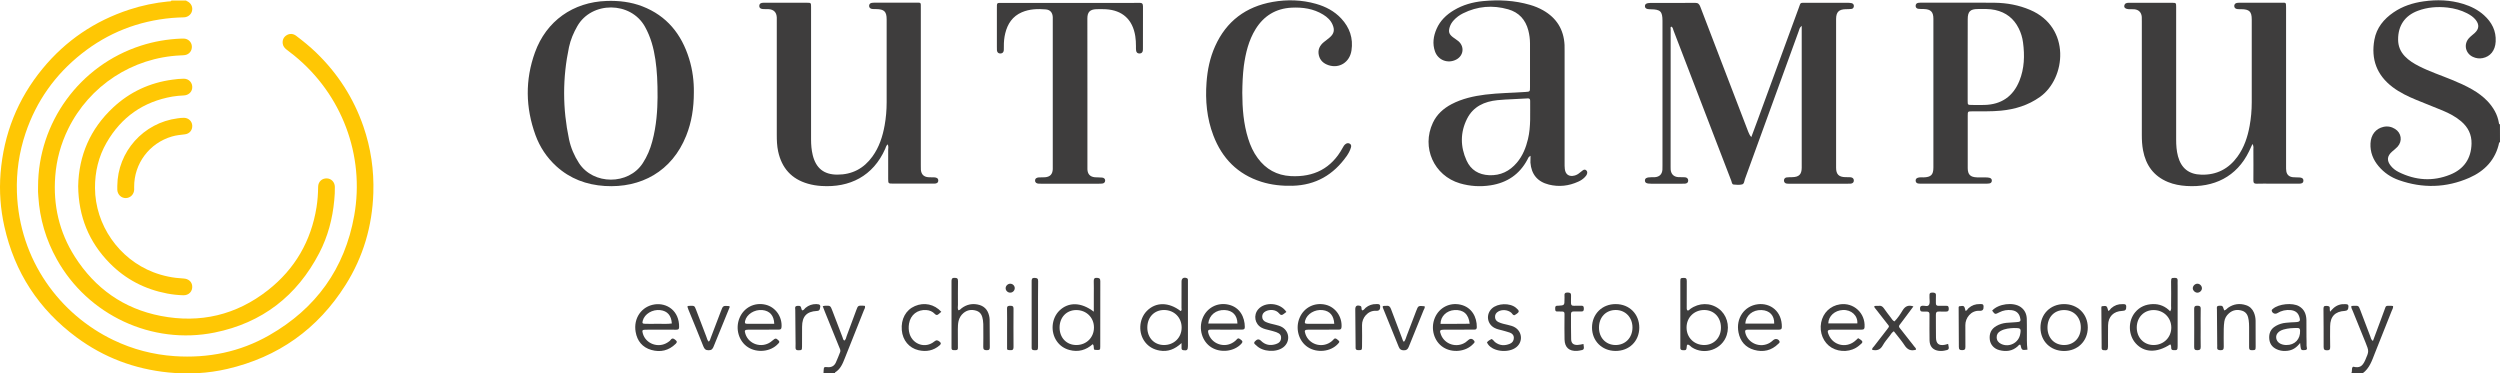 <svg width="4733" height="707" viewBox="0 0 4733 707" fill="none" xmlns="http://www.w3.org/2000/svg">
<path d="M352.519 1C353.188 2.334 354.635 2.39 355.749 3.002C362.319 6.951 365.326 13.848 363.433 21.078C361.762 27.642 355.526 32.592 348.232 32.814C340.604 33.037 333.032 33.315 325.459 33.982C261.818 39.656 204.691 62.015 154.635 101.561C104.468 141.219 68.833 191.333 48.399 252.014C36.15 288.39 30.749 325.823 32.029 364.145C36.372 492.906 113.655 595.415 214.824 643.86C251.35 661.381 289.88 671.448 330.359 674.229C394.056 678.567 454.357 666.386 509.758 634.683C598.177 584.124 652.742 508.536 670.615 408.141C690.938 293.897 647.119 178.54 557.197 105.288C552.464 101.45 547.508 97.779 542.72 94.052C538.822 90.993 535.704 87.378 535.203 82.205C534.535 75.475 536.985 70.191 542.72 66.632C548.232 63.183 555.025 63.517 560.482 67.633C573.622 77.589 586.484 87.934 598.399 99.448C639.435 139.049 669.446 185.659 688.043 239.555C702.074 280.27 708.199 322.207 706.807 365.258C704.802 427.942 687.709 486.232 654.301 539.294C601.573 623.003 526.573 676.176 430.025 698.535C393.444 706.989 356.306 708.936 318.833 705.154C254.747 698.702 196.506 676.843 144.836 638.576C73.399 585.737 27.742 515.766 8.31 428.999C0.849 395.682 -1.657 361.976 1.072 327.936C7.029 253.739 33.254 187.55 80.637 129.983C124.401 76.81 179.357 39.656 244.836 18.186C268.889 10.288 293.555 5.227 318.778 2.724C320.782 2.557 323.288 3.391 324.68 1.055C333.978 1 343.221 1 352.519 1Z" fill="#FFC704"/>
<path d="M4733 269.2C4732.5 269.5 4731.5 269.6 4731.4 270C4724.6 302.5 4704 323.8 4674.9 336.6C4631.3 355.7 4586.4 356.9 4541.5 341C4526.5 335.7 4513.5 327 4503.2 314.7C4492.7 302.3 4487 287.9 4487.8 271.5C4488.6 255 4497.8 243.5 4512.3 240.2C4520.2 238.4 4527.6 239.9 4534.3 244.1C4546.4 251.6 4548.7 267.1 4539.1 277.7C4536 281.1 4532.2 283.9 4528.7 287C4519.1 295.4 4518.3 304.1 4526.3 314C4530.3 319 4535.4 322.8 4541.1 325.7C4572.9 341.5 4605.7 344 4638.7 330.6C4664.6 320.2 4678.5 300.3 4679.1 271.9C4679.5 254.7 4672.5 240.9 4659.7 229.9C4649.2 220.9 4637.1 214.6 4624.5 209.3C4607.9 202.4 4591.1 195.9 4574.5 189.1C4558.8 182.6 4543.4 175.3 4529.8 165C4499.7 142.3 4488.5 112 4495.2 75.2C4499.3 52.7 4512.9 36.1 4531.5 23.4C4548.6 11.7 4567.9 5.5 4588.2 2.6C4613.6 -1 4638.7 -0.2 4663.4 7.4C4677.9 11.9 4691.3 18.5 4702.6 28.7C4717.5 42.1 4726 58.5 4724.8 78.9C4723.9 95.8 4714.6 107.1 4700.2 110C4693.7 111.3 4687.6 110.4 4681.7 107.7C4667.7 101.2 4663.8 84.2 4673.9 72.6C4677.1 68.9 4681.3 66 4685 62.6C4693.3 55 4694.1 46.9 4687.3 38C4682.9 32.3 4677.1 28.5 4670.8 25.2C4659.1 19.2 4646.6 15.8 4633.6 14.3C4614.5 12.2 4595.6 13.6 4577.5 20.4C4552.8 29.6 4540 48.5 4540.1 74.9C4540.1 87.2 4544.4 97.6 4552.8 106.5C4560.5 114.6 4569.9 120.3 4579.7 125.3C4599.9 135.6 4621.5 142.7 4642.4 151.3C4655.3 156.6 4668.1 162.3 4680.3 169.3C4691 175.5 4701 182.7 4709.5 191.7C4720.4 203.4 4728.3 216.7 4730.9 232.7C4731.1 234 4731.1 235.3 4732.9 235.4C4733 246.5 4733 257.9 4733 269.2Z" fill="#3E3D3D"/>
<path d="M1559 706.999C1559.1 704.999 1559.1 703.1 1559.3 701.1C1559.8 694.7 1559.9 694.5 1567 695.1C1574.2 695.7 1579.4 692.799 1582.4 686.399C1585.4 680.099 1587.7 673.499 1590.4 666.999C1592.1 662.999 1589.8 659.799 1588.5 656.499C1579.6 634.299 1570.5 612.099 1561.5 589.899C1560.2 586.599 1558.9 583.199 1557.6 579.699C1559.3 579.299 1560.2 578.999 1561.2 578.899C1572.1 578.399 1572.1 578.399 1576 588.699C1582.3 605.199 1588.5 621.7 1594.9 638.1C1595.8 640.5 1596.1 643.199 1598.4 644.899C1601.6 642.799 1601.8 639.199 1602.9 636.199C1609 619.999 1615 603.799 1621 587.499C1624.3 578.499 1624.4 578.499 1633.6 578.699C1634.9 578.699 1636.2 578.9 1637.5 579.1C1638.5 582.6 1636.4 585.099 1635.4 587.699C1623.5 617.699 1611.5 647.699 1599.6 677.699C1595.4 688.299 1591.3 698.9 1580.8 705.1C1580.7 705.2 1581.1 706.199 1581.2 706.699C1573.7 706.999 1566.3 706.999 1559 706.999Z" fill="#3E3D3D"/>
<path d="M4451 707C4454.2 703.5 4451.2 698.7 4454.1 694.8C4454.2 694.8 4454.9 694.2 4455.4 694.3C4466.5 696.8 4472.3 694.5 4477.9 681.7C4485.1 665.1 4485.2 665.1 4478.3 648.1C4470.3 628.4 4462.3 608.7 4454.3 588.9C4453.1 585.9 4451 583.1 4451.6 579.3C4453.2 579.2 4454.9 578.9 4456.5 578.9C4465.3 578.7 4465.3 578.8 4468.5 587.1C4474.8 603.6 4480.9 620.1 4487.3 636.5C4488.5 639.5 4488.6 643.1 4492.5 645.4C4497.4 632.2 4502.2 619.2 4507.1 606.2C4509.4 600 4511.7 593.7 4514 587.5C4517.5 578 4515.9 579 4526.7 578.9C4528 578.9 4529.3 579.3 4530.6 579.4C4531 583.2 4529 586 4527.8 589C4517.3 615.6 4506.6 642.1 4496.1 668.7C4490.6 682.7 4486 697.3 4472.9 706.8C4465.7 707 4458.3 707 4451 707Z" fill="#3E3D3D"/>
<path d="M72.056 353.548C72.056 231.83 150.925 123.687 266.893 86.415C291.756 78.404 317.23 74.065 343.316 73.064C344.984 73.008 346.653 72.953 348.322 73.064C356.442 73.509 362.727 79.628 363.228 87.527C363.784 95.927 358.444 102.881 350.213 104.272C347.487 104.717 344.651 104.717 341.925 104.884C250.819 108.889 169.28 162.182 129.066 244.013C115.217 272.273 106.985 302.09 104.594 333.521C100.366 388.316 112.047 439.44 141.581 485.835C179.903 545.97 234.078 584.466 304.326 598.095C379.024 612.559 447.437 596.482 507.396 549.308C558.344 509.199 588.879 456.574 599.225 392.433C601.283 379.582 602.173 366.676 602.284 353.715C602.339 344.035 609.626 337.248 619.081 337.749C627.369 338.194 633.654 344.758 633.932 353.548C634.21 362.059 633.598 370.626 632.819 379.082C629.593 414.128 620.694 447.728 604.453 478.992C562.182 560.323 496.216 611.391 406.278 629.581C287.751 653.502 166.443 596.593 107.597 490.953C86.962 453.959 75.226 414.351 72.556 372.017C72.389 369.068 72.056 366.12 72 363.116C72 359.834 72.056 356.663 72.056 353.548Z" fill="#FFC704"/>
<path d="M148 352.548C149.116 294.423 170.76 244.093 214.104 203.617C245.845 173.998 283.611 156.516 326.787 150.781C333.816 149.835 340.845 149 347.874 149C357.971 149 364.999 157.017 363.884 166.871C363.047 174.499 356.743 180.233 348.208 180.679C340.956 181.068 333.705 181.57 326.564 182.794C271.338 192.426 229.668 221.6 201.776 270.038C186.547 296.483 179.685 325.379 179.853 355.833C180.187 425.761 224.982 490.178 290.36 515.398C308.769 522.469 327.736 526.311 347.372 527.257C356.688 527.703 363.158 533.215 363.884 541.399C364.832 551.532 357.58 559.271 346.981 558.992C336.773 558.714 326.564 557.6 316.523 555.707C274.406 547.69 237.924 528.872 207.856 498.362C168.305 458.331 148.669 409.838 148 352.548Z" fill="#FFC704"/>
<path d="M3315.6 259.5C3319.7 248.6 3323.2 239 3326.8 229.4C3353 157.8 3379.2 86.2 3405.5 14.7C3409.3 4.3 3407.5 5.4 3418.7 5.3C3444.7 5.3 3470.7 5.3 3496.7 5.3C3499.7 5.3 3502.8 5.3 3505.6 6C3508.4 6.7 3510.1 9 3509.7 12.1C3509.4 14.6 3507.8 16.6 3505.3 16.9C3501.7 17.4 3498 17.3 3494.3 17.4C3481.4 17.7 3476.2 22.8 3476.1 35.8C3476 129.7 3476 223.7 3476.1 317.6C3476.1 330.1 3481.3 335.1 3493.7 335.4C3497 335.5 3500.4 335.3 3503.7 335.6C3507.4 336 3509.9 338.2 3509.7 342.2C3509.5 345.7 3507 347.4 3503.6 347.7C3501.6 347.9 3499.6 347.8 3497.6 347.8C3461.6 347.8 3425.6 347.8 3389.6 347.8C3387.3 347.8 3384.9 347.9 3382.6 347.6C3379.2 347.1 3377.3 344.8 3377.4 341.4C3377.5 338.3 3379.6 336.4 3382.3 335.9C3385.9 335.4 3389.6 335.5 3393.3 335.4C3405.8 335.1 3410.9 330.2 3411 317.7C3411.1 286.4 3411 255.1 3411 223.8C3411 169.2 3411 114.5 3411 59.9C3411 56.7 3411 53.5 3411 48.9C3406.7 52.3 3406.4 56.1 3405.2 59.3C3371.3 152.5 3337.4 245.7 3303.5 339C3302.2 342.6 3302.3 348 3298.2 349.1C3293.2 350.4 3287.6 349.9 3282.3 349.4C3278.7 349.1 3278.7 345 3277.7 342.3C3267.5 315.9 3257.3 289.5 3247.2 263.1C3221 194.7 3194.7 126.4 3168.4 58C3167.4 55.4 3167.3 52.1 3164.3 50.3C3161.8 51.5 3162.9 53.7 3162.9 55.4C3162.8 142.3 3162.8 229.3 3162.8 316.2C3162.8 317.9 3162.7 319.5 3162.9 321.2C3163.7 329.5 3168.6 334.6 3177 335.3C3181.3 335.7 3185.7 335.2 3190 335.6C3193.7 335.9 3196.3 338.2 3196.1 342.2C3196 345.7 3193.5 347.4 3190.1 347.7C3188.1 347.9 3186.1 347.8 3184.1 347.8C3164.8 347.8 3145.4 347.8 3126.1 347.8C3117.4 347.8 3114.4 346.3 3114.2 342C3114 337.4 3117.5 335.6 3126.5 335.5C3128.5 335.5 3130.5 335.6 3132.5 335.5C3141.6 334.9 3146.6 330.1 3147.3 321.2C3147.5 318.6 3147.4 315.9 3147.4 313.2C3147.4 222.3 3147.4 131.3 3147.4 40.4C3147.4 40.1 3147.4 39.7 3147.4 39.4C3147.4 21.7 3143.5 17.8 3125.7 17.6C3125 17.6 3124.4 17.6 3123.7 17.6C3117 17.4 3114.1 15.5 3114.2 11.4C3114.4 7.5 3117.3 5.6 3124.1 5.6C3152.4 5.5 3180.8 5.8 3209.1 5.4C3215 5.3 3217.1 7.8 3219 12.7C3232.8 49.1 3246.8 85.5 3260.8 121.8C3277.1 164.4 3293.4 207 3309.8 249.5C3311.3 252.4 3312 255.7 3315.6 259.5Z" fill="#3E3D3D"/>
<path d="M4264.4 272.499C4261.9 277.999 4260 282.099 4258 286.299C4234.5 335.099 4190.9 355.399 4139.4 352.099C4127.4 351.299 4115.6 349.199 4104.4 344.599C4077.4 333.499 4062.5 312.799 4057.2 284.599C4055.4 275.099 4054.9 265.399 4054.9 255.799C4054.9 184.199 4054.9 112.599 4054.9 40.999C4054.9 37.999 4055 34.999 4054.8 31.999C4054.2 23.799 4049.2 18.399 4041 17.599C4037.4 17.199 4033.7 17.599 4030 17.399C4024.4 17.099 4021.1 14.699 4021.7 10.999C4022.4 6.499 4025.7 5.299 4029.7 5.299C4035.4 5.299 4041 5.299 4046.7 5.299C4068.4 5.299 4090 5.299 4111.7 5.299C4119.8 5.299 4119.9 5.399 4119.9 13.499C4119.9 59.499 4119.9 105.399 4119.9 151.399C4119.9 188.999 4119.9 226.699 4119.9 264.299C4119.9 274.999 4120.6 285.599 4123.4 295.999C4129.5 318.399 4143.9 330.099 4167.6 330.699C4196.4 331.499 4219.3 319.699 4236.1 296.399C4248.7 278.999 4255.2 259.199 4259 238.399C4261.7 223.599 4263 208.699 4263 193.699C4262.9 141.399 4263 89.099 4263 36.799C4263 21.899 4258.4 17.499 4243.1 17.399C4240.4 17.399 4237.7 17.499 4235.1 17.099C4231.8 16.499 4229.6 14.299 4229.9 10.799C4230.1 7.899 4232.2 5.999 4235.1 5.499C4237.1 5.199 4239.1 5.199 4241.1 5.199C4266.8 5.199 4292.4 5.199 4318.1 5.199C4327.8 5.199 4328 3.499 4328 14.799C4328 71.799 4328 128.699 4328 185.699C4328 228.699 4328 271.599 4328 314.599C4328 317.899 4327.9 321.299 4328.5 324.499C4329.7 330.999 4333.9 334.699 4340.9 335.499C4345.2 335.999 4349.6 335.599 4353.9 335.999C4357.4 336.299 4360.7 337.499 4360.8 341.699C4360.9 346.499 4357.4 347.699 4353.4 347.699C4335.4 347.799 4317.4 347.699 4299.4 347.699C4290.4 347.699 4281.4 347.499 4272.4 347.799C4267.6 347.899 4266 346.199 4266.1 341.499C4266.3 322.199 4266.2 302.899 4266.1 283.499C4266.1 280.299 4267 276.999 4264.4 272.499Z" fill="#3E3D3D"/>
<path d="M1680.6 273.2C1677.5 276 1677 279 1675.9 281.7C1652.9 333.6 1608.6 355.5 1555.2 352.1C1546.6 351.6 1538 350.2 1529.6 347.8C1498.4 338.9 1480 318.1 1473.2 286.7C1470.9 276.2 1470.6 265.6 1470.6 254.9C1470.6 183.6 1470.6 112.3 1470.6 41C1470.6 38.3 1470.7 35.7 1470.6 33C1470.1 23.2 1464.8 17.9 1454.9 17.3C1451.6 17.1 1448.2 17.299 1444.9 17.2C1440.9 17 1437.3 15.6 1437.5 11C1437.7 6.4 1441.3 5.2 1445.3 5.2C1446.3 5.2 1447.3 5.2 1448.3 5.2C1474.6 5.2 1501 5.2 1527.3 5.2C1535.4 5.2 1535.5 5.3 1535.5 13.3C1535.5 60.3 1535.5 107.2 1535.5 154.2C1535.5 190.8 1535.5 227.5 1535.5 264.1C1535.5 274.1 1536.3 284.1 1538.7 293.8C1544.8 318.4 1559.8 330.6 1585.2 330.6C1613.1 330.7 1635.4 319 1651.7 296.3C1664.5 278.6 1671 258.4 1674.8 237.3C1677.4 222.9 1678.6 208.3 1678.6 193.6C1678.6 141.3 1678.6 88.999 1678.6 36.7C1678.6 21.799 1673.9 17.399 1658.7 17.2C1656 17.2 1653.3 17.3 1650.7 16.9C1647.5 16.3 1645.2 14.3 1645.4 10.7C1645.6 7.7 1647.6 5.8 1650.5 5.4C1653.1 5 1655.8 5.1 1658.5 5.1C1683.2 5.1 1707.8 5 1732.5 5.1C1744.3 5.1 1743.3 3.6 1743.3 15.6C1743.3 83.2 1743.3 150.8 1743.3 218.5C1743.3 250.1 1743.3 281.8 1743.3 313.4C1743.3 316.1 1743.2 318.7 1743.4 321.4C1744.2 330 1748.7 334.7 1757.3 335.5C1761.3 335.9 1765.3 335.5 1769.3 335.8C1773.3 336.1 1776.7 337.7 1776.3 342.4C1775.9 346.5 1772.6 347.6 1769 347.6C1756.7 347.6 1744.3 347.6 1732 347.6C1718.3 347.6 1704.7 347.6 1691 347.6C1681.6 347.6 1681.6 347.5 1681.5 338.5C1681.5 320.2 1681.5 301.9 1681.5 283.5C1681.7 280.5 1682.4 277.1 1680.6 273.2Z" fill="#3E3D3D"/>
<path d="M1313.6 174.8C1313.6 204.5 1309.4 231.3 1299.1 257C1272.2 324.5 1213.4 356.4 1144.9 352.1C1110.3 349.9 1079.3 338.4 1053.3 314.8C1035.2 298.3 1022 278.4 1013.7 255.6C994.9 203.7 994 151.2 1012.8 99.2C1034.3 39.7 1085 3.9 1148.4 1.8C1171.6 1 1194.3 3.6 1216.1 12C1262.4 29.9 1290.2 64.6 1304.6 111C1311.3 132.4 1313.9 154.5 1313.6 174.8ZM1244.9 184.3C1245 155.4 1243.9 134.1 1240.8 112.9C1237.6 91 1231.9 70 1221 50.5C1194 2.1 1120 2.2 1093 49.5C1085.8 62.1 1080.2 75.2 1077.2 89.3C1064.9 147.4 1065 205.7 1077.3 263.8C1080.7 279.8 1087.1 294.799 1096.1 308.699C1123.3 350.599 1189.9 350.5 1216.9 308.9C1225.2 296.2 1230.9 282.5 1234.8 267.9C1243 237.9 1244.7 207.4 1244.9 184.3Z" fill="#3E3D3D"/>
<path d="M2897.6 294.9C2893.3 297.199 2892.8 300 2891.6 302.3C2876.7 330.2 2853.2 345.9 2822.3 350.8C2802.6 353.9 2783.1 352.699 2763.9 347.099C2714.6 332.499 2690.8 279.199 2712.7 232.499C2720.2 216.499 2732.7 205.299 2748.1 197.199C2768.2 186.699 2789.9 181.899 2812.1 179.099C2837.3 175.999 2862.6 175.899 2887.9 174.099C2896.6 173.499 2896.6 173.499 2896.6 165.099C2896.6 137.499 2896.6 109.799 2896.6 82.199C2896.6 73.799 2895.5 65.6 2893.4 57.499C2888.1 37.099 2875.4 23.299 2855.2 17.599C2825.9 9.299 2797.2 11.6 2769.7 25.299C2763.1 28.599 2757.2 32.9 2752.2 38.4C2748.8 42.099 2746.1 46.299 2744.6 51.199C2741.9 60.099 2743.2 64.7 2750.6 70.4C2754 73.1 2757.8 75.2 2761.1 77.999C2773 88.299 2770.9 105.5 2756.9 112.8C2741.2 121 2722.6 114.1 2716.7 97.299C2711.6 82.799 2713.7 68.299 2719.8 54.499C2726.6 38.999 2738.3 27.799 2752.6 19.299C2769.5 9.2 2788.1 3.999 2807.5 2.099C2837.6 -0.801 2867.4 0.699 2896.6 9.199C2905.3 11.699 2913.6 15.1 2921.4 19.5C2946.9 33.999 2960.5 55.8 2962 85.1C2962.2 89.1 2962.1 93.1 2962.1 97.1C2962.1 167.399 2962.1 237.6 2962.1 307.9C2962.1 311.9 2962 315.9 2962.5 319.9C2963.7 330.4 2970.6 335 2980.8 332.4C2984.4 331.5 2987.6 329.7 2990.4 327.3C2992.4 325.6 2994.5 323.9 2996.7 322.4C2998.7 321 3001 320.499 3003.1 322.499C3005.1 324.299 3005.3 326.6 3004.6 328.9C3003.9 331.6 3002.1 333.599 3000.3 335.499C2996.8 339.099 2992.6 341.9 2988 343.9C2970.1 352.1 2951.5 354.199 2932.5 349.499C2910.7 344.099 2899.2 330.1 2897.4 307.8C2897.4 304 2897.6 300 2897.6 294.9ZM2863.1 187.8C2863.1 187.7 2863.1 187.7 2863.1 187.8C2853.8 188.3 2844.5 188.599 2835.2 189.599C2810.3 192.099 2789.1 201.6 2777.4 224.9C2764.4 250.799 2764.6 277.699 2776.5 303.9C2784.6 321.799 2799.5 330.799 2819.3 331.699C2840.8 332.599 2858.1 324.1 2871.8 307.9C2882.8 294.9 2888.9 279.499 2892.8 263.199C2898.5 239.299 2896.6 214.899 2896.9 190.699C2896.9 187.299 2895.4 186 2892 186.3C2882.4 186.7 2872.7 187.2 2863.1 187.8Z" fill="#3E3D3D"/>
<path d="M3711.4 5.099C3733.1 5.099 3754.7 4.899 3776.4 5.199C3799.6 5.499 3822 9.6 3843.5 18.8C3921 51.7 3911.6 148.599 3861.8 183.699C3839.6 199.399 3814.9 206.9 3788.3 209.5C3770 211.3 3751.7 210.6 3733.4 210.8C3725.4 210.9 3725.3 210.899 3725.3 219.199C3725.3 252.199 3725.2 285.099 3725.3 318.099C3725.3 330.599 3730.3 335.4 3742.9 335.8C3748.6 335.9 3754.2 335.8 3759.9 335.9C3762.2 335.9 3764.6 336.099 3766.8 336.699C3769.7 337.499 3771.3 339.699 3770.9 342.699C3770.6 345.299 3768.8 346.9 3766.3 347.3C3764 347.7 3761.7 347.699 3759.3 347.699C3719 347.699 3678.7 347.699 3638.4 347.699C3636.1 347.699 3633.7 347.8 3631.4 347.4C3628.5 346.9 3626.7 345 3626.7 341.8C3626.7 339.1 3628.2 337.499 3630.6 336.599C3634.2 335.299 3637.9 335.9 3641.5 335.8C3655.6 335.5 3660.3 330.999 3660.3 317.199C3660.4 223.299 3660.4 129.4 3660.3 35.499C3660.3 22.399 3655.2 17.5 3642.2 17.099C3638.5 17 3634.8 17.2 3631.3 16.599C3628.6 16.099 3626.5 14.1 3626.7 10.899C3626.8 7.8 3628.6 5.9 3631.5 5.4C3634.1 5 3636.8 5.099 3639.5 5.099C3663.4 5.099 3687.4 5.099 3711.4 5.099ZM3725.2 111.1C3725.2 137.7 3725.2 164.3 3725.2 190.9C3725.2 198.6 3725.4 198.599 3732.9 198.699C3740.9 198.799 3748.9 198.899 3756.9 198.699C3788.9 197.899 3811.1 182.7 3823.1 153.1C3832.6 129.6 3833.3 105.2 3830 80.4C3828.8 71.1 3826.1 62.2 3821.9 53.8C3812.6 35 3797.7 23.399 3777.2 18.899C3766.3 16.5 3755.3 17.099 3744.4 17.099C3730 17.099 3725.3 21.9 3725.3 36.3C3725.1 61.2 3725.2 86.2 3725.2 111.1Z" fill="#3E3D3D"/>
<path d="M2058.7 176.799C2058.7 222.399 2058.7 267.999 2058.7 313.699C2058.7 315.999 2058.6 318.399 2058.7 320.699C2059.1 329.699 2063.8 334.699 2072.8 335.599C2077.4 335.999 2082.1 335.699 2086.7 336.199C2089.9 336.499 2092.5 338.599 2092.3 342.099C2092.1 345.499 2089.7 347.399 2086.2 347.599C2084.2 347.699 2082.2 347.799 2080.2 347.799C2043.9 347.799 2007.6 347.799 1971.3 347.799C1969.6 347.799 1968 347.799 1966.3 347.699C1962.5 347.499 1959.6 345.799 1959.6 341.799C1959.6 337.799 1962.8 336.199 1966.4 335.899C1970.4 335.599 1974.4 335.899 1978.4 335.599C1988 334.799 1992.7 329.899 1993.1 320.199C1993.2 318.499 1993.1 316.899 1993.1 315.199C1993.1 222.999 1993.1 130.699 1993.1 38.499C1993.1 36.499 1993.2 34.499 1993.1 32.499C1992.7 23.999 1988.4 18.499 1979.8 17.799C1964.5 16.499 1949.1 16.999 1934.6 23.199C1916.9 30.799 1907.5 45.099 1903.1 63.199C1901.1 71.299 1900.4 79.599 1900.5 87.999C1900.5 90.299 1900.6 92.699 1900.4 94.999C1900.1 98.799 1898 101.199 1894 101.299C1890.1 101.399 1887.8 99.199 1887.4 95.299C1887.2 92.999 1887.3 90.599 1887.3 88.299C1887.3 64.299 1887.3 40.299 1887.3 16.399C1887.3 4.599 1886.6 5.499 1898 5.499C1973.3 5.499 2048.6 5.499 2123.9 5.499C2134.9 5.499 2145.9 5.699 2156.9 5.399C2162.1 5.199 2163.9 6.899 2163.9 12.099C2163.7 38.699 2163.8 65.399 2163.8 91.999C2163.8 92.999 2163.8 93.999 2163.7 94.999C2163.4 98.899 2161.4 101.199 2157.4 101.299C2153.4 101.399 2151.2 99.199 2150.8 95.299C2150.5 92.699 2150.6 89.999 2150.6 87.299C2150.6 80.999 2150.3 74.699 2149.3 68.399C2144.4 37.099 2125.1 19.299 2093.4 17.499C2087.4 17.199 2081.4 17.199 2075.4 17.399C2063.5 17.899 2058.6 22.899 2058.6 34.899C2058.7 82.299 2058.7 129.599 2058.7 176.799Z" fill="#3E3D3D"/>
<path d="M2351.9 175.8C2352 205.2 2354.2 234.3 2363.1 262.6C2367.2 275.7 2372.8 288.1 2381 299.2C2396.5 320.4 2417.4 332 2443.7 333.4C2487.3 335.7 2520.7 318.9 2541.9 279.9C2543.3 277.3 2544.8 274.6 2547.3 272.8C2549.9 270.8 2552.8 270.4 2555.7 272.2C2558.3 273.9 2558.4 276.5 2557.6 279.3C2555.9 285.1 2553 290.4 2549.6 295.3C2524.6 330.9 2490.9 350.6 2447 351.7C2426.9 352.2 2407.1 350.2 2387.8 344.1C2343.1 329.9 2313.6 299.7 2297.1 256.4C2284.8 224.1 2281.7 190.4 2284.2 156.2C2285.9 132.5 2290.6 109.4 2300.4 87.6C2321.7 40.1 2358.6 12.6 2409.5 3.6C2437 -1.2 2464.6 -0.4 2491.6 7.3C2509.8 12.5 2526.3 21.1 2539.3 35.1C2555.2 52.2 2562.2 72.4 2558.6 95.7C2555.2 117.8 2535.8 130.1 2515.4 123.5C2505.9 120.4 2499.1 114.5 2496.8 104.5C2494.5 94.3 2498.4 86.2 2506.2 79.8C2510.1 76.6 2514.2 73.8 2517.9 70.5C2525.6 63.6 2527 56.7 2523 47.1C2519.4 38.4 2512.8 32.4 2505 27.6C2486.7 16.4 2466.4 13.5 2445.4 14.5C2415.6 16 2392.8 29.8 2377.1 55.1C2363.9 76.5 2358.2 100.4 2354.8 125C2352.7 141.8 2352.1 158.8 2351.9 175.8Z" fill="#3E3D3D"/>
<path d="M222.065 351.969C222.624 287.163 271.546 232.371 336.292 224.027C340.374 223.526 344.4 222.859 348.537 223.026C356.98 223.304 363.521 229.478 363.969 237.6C364.472 246.222 358.881 253.231 350.214 254.288C341.883 255.289 333.609 256.012 325.501 258.404C282.841 270.865 253.767 309.581 253.99 353.804C253.99 355.473 254.102 357.142 254.046 358.811C253.767 367.878 246.945 374.831 238.167 374.998C229.445 375.109 222.4 368.212 222.065 359.145C221.953 356.808 222.009 354.416 222.065 351.969Z" fill="#FFC704"/>
<path d="M4108.8 651.9C4083.3 668.6 4059.3 667.8 4043.4 650.1C4029 634.1 4028.5 607.7 4042.3 591.2C4051 580.8 4062.4 576.1 4075.7 575.7C4088.5 575.3 4099.6 580 4108.6 589.4C4111.3 585.4 4110.3 582 4110.3 578.8C4110.4 563.5 4110.6 548.2 4110.3 532.8C4110.2 525.6 4111.9 526.1 4118.1 526.1C4121.5 526.1 4122.8 527.7 4122.7 531C4122.5 534.3 4122.7 537.7 4122.7 541C4122.7 579 4122.7 616.9 4122.7 654.9C4122.7 662.6 4121.9 663.1 4115.1 662.9C4111.6 662.799 4110.4 661.4 4110.5 658.1C4110.4 656.2 4110.6 654.2 4108.8 651.9ZM4077.2 653.2C4096.3 653.2 4110.8 638.7 4110.7 619.9C4110.6 601.1 4095.9 586.8 4076.8 587C4058.7 587.2 4045.5 600.9 4045.3 619.8C4045.2 639.1 4058.7 653.2 4077.2 653.2Z" fill="#3E3D3D"/>
<path d="M3194.8 652.399C3193.2 653.699 3193.5 655.399 3193.3 656.999C3192.6 662.899 3192 663.199 3185.9 662.999C3182.5 662.799 3181 661.599 3181.2 658.199C3181.3 657.199 3181.2 656.199 3181.2 655.199C3181.2 614.599 3181.2 574.099 3181.2 533.499C3181.2 526.399 3181.5 526.5 3187.3 526.1C3192.3 525.8 3193.5 527.799 3193.4 532.499C3193.2 548.499 3193.3 564.399 3193.3 580.399C3193.3 582.699 3193 585.099 3194.1 587.299C3197 588.899 3198.3 586.199 3199.9 584.999C3216.6 572.899 3237.8 572.599 3253.8 584.399C3268.8 595.399 3275 615.699 3269 634.499C3260.3 661.699 3226.9 673.199 3202.9 657.499C3200.3 655.699 3198.4 652.399 3194.8 652.399ZM3226.5 653.199C3245.1 653.099 3258.4 639 3258.1 619.6C3257.8 600.5 3244.8 586.999 3226.6 586.899C3207.4 586.799 3193 600.999 3193 619.999C3192.9 638.999 3207.3 653.299 3226.5 653.199Z" fill="#3E3D3D"/>
<path d="M2070.8 590.1C2070.8 578.5 2070.8 568.599 2070.8 558.699C2070.8 549.999 2071 541.399 2070.7 532.699C2070.6 528.299 2071.3 525.799 2076.6 525.999C2081 526.199 2083.1 527.099 2083.1 532.199C2082.9 573.499 2083 614.8 2083 656.1C2083 663 2082.8 662.999 2072.2 662.299C2069.2 659.599 2072.4 655.1 2068.7 651.6C2056.2 662.8 2041.4 667.1 2024.7 662.6C2014.7 659.9 2006.5 654.399 2000.6 645.799C1988.4 628.099 1990.7 602.599 2005.8 587.899C2022.9 571.499 2046.8 571.8 2070.8 590.1ZM2071.1 619.799C2071 600.899 2056.4 586.799 2037.2 586.999C2019 587.199 2006.1 600.799 2006 619.899C2005.9 639.399 2019.2 653.299 2037.9 653.199C2057 653.099 2071.2 638.799 2071.1 619.799Z" fill="#3E3D3D"/>
<path d="M2236.9 649.5C2224 661.4 2210.9 666.4 2195.4 663.7C2184.5 661.8 2175.3 656.9 2168.3 648.2C2154.5 631 2155.9 604.2 2171.2 588.7C2188.1 571.5 2212.7 571.599 2235.2 588.899C2238 587.499 2236.8 584.8 2236.8 582.7C2236.9 566.1 2236.8 549.4 2236.9 532.8C2236.9 526.9 2241.1 524.4 2246.7 526.5C2249.2 527.4 2249 529.399 2249 531.399C2249 540.099 2249 548.699 2249 557.399C2249 589.999 2249 622.6 2249 655.2C2249 662.6 2247.1 664.1 2240.3 663C2237.8 662.6 2236.9 661.4 2236.9 659.1C2236.9 656.7 2236.9 654.3 2236.9 649.5ZM2203.9 586.899C2185.2 586.799 2172 600.7 2172.1 620.3C2172.2 639.4 2185.1 653 2203.3 653.2C2222.5 653.4 2237 639.3 2237.1 620.3C2237.2 601.2 2223.1 586.999 2203.9 586.899Z" fill="#3E3D3D"/>
<path d="M1814.3 587.4C1817.7 587 1818.9 584.8 1820.7 583.4C1829.8 576.7 1839.7 574.3 1850.9 576.5C1862.7 578.8 1869.7 585.9 1872.5 597.3C1873.1 599.9 1873.6 602.6 1873.6 605.2C1873.8 622.5 1873.7 639.8 1873.9 657.2C1874 661.4 1872.6 663.1 1868.2 663C1863.8 662.9 1861.4 662.2 1861.5 657C1861.8 645 1861.6 633 1861.6 621C1861.6 616 1861.7 611 1860.9 606.1C1859.7 598.3 1857.2 591.1 1848.5 588.3C1839.6 585.5 1831.3 586.6 1824.1 592.6C1819.4 596.5 1816.3 601.6 1814.8 607.6C1813.6 612.8 1813.4 618.1 1813.4 623.5C1813.5 635.2 1813.3 646.8 1813.5 658.5C1813.6 663.1 1810.7 662.9 1807.6 662.9C1804.5 662.9 1801.3 663.2 1801.4 658.6C1801.4 657.3 1801.4 655.9 1801.4 654.6C1801.4 614.3 1801.4 574 1801.4 533.7C1801.4 529.4 1801.2 525.8 1807.4 526C1812.1 526.1 1813.8 527.3 1813.7 532.3C1813.4 547.3 1813.6 562.3 1813.6 577.3C1813.4 580.6 1812.8 583.9 1814.3 587.4Z" fill="#3E3D3D"/>
<path d="M2321 624.1C2311.4 624.1 2301.7 624.2 2292.1 624C2287.3 623.9 2286.5 626 2287.5 630.2C2292.7 650.8 2317.7 660 2335.5 647.7C2337.7 646.2 2339.8 644.5 2341.5 642.5C2344.5 639 2346.5 641.2 2349 643C2352.2 645.3 2353.5 647.1 2350.1 650.8C2336.5 665.6 2310.9 668.7 2293.2 657.5C2275.9 646.5 2268.8 623 2276.7 602.7C2284.4 583 2304.3 572.2 2325 576.6C2347.6 581.3 2356.6 600.7 2356.7 619.2C2356.7 623.5 2354.3 624 2350.9 624C2341 624 2331 624.1 2321 624.1ZM2287.5 612.5C2306.4 612.5 2324.5 612.5 2342.7 612.5C2342.5 597 2333.7 587.8 2318.9 587C2302.3 586 2289.1 596.5 2287.5 612.5Z" fill="#3E3D3D"/>
<path d="M3517.8 640.2C3529.8 647 3526.8 648.3 3519.1 654.7C3505.1 666.4 3483.4 667.6 3467.6 658.2C3452.1 648.9 3444.1 629.7 3447.8 610.6C3451.4 592.2 3465 579 3483.3 576.2C3509.3 572.2 3531.6 592.8 3530 619.1C3529.7 624.1 3527 624.1 3523.4 624.1C3505.4 624.1 3487.5 624.1 3469.5 624.1C3459.4 624.1 3458.5 625.7 3462.6 634.9C3470.9 653.5 3494.1 659.2 3510.5 646.7C3513.2 644.7 3515.5 642.3 3517.8 640.2ZM3461.3 612.3C3479.7 612.3 3498 612.3 3516.3 612.3C3517.4 597.7 3505.2 586.1 3488.9 586.9C3473.6 587.6 3461.6 598.4 3461.3 612.3Z" fill="#3E3D3D"/>
<path d="M1444.9 624.1C1435.6 624.1 1426.3 624 1417 624.1C1409.8 624.2 1409 625.499 1411.3 632.399C1417.7 651.799 1441.7 659.5 1458.8 647.6C1460.2 646.7 1461.4 645.599 1462.7 644.499C1468 639.899 1469.3 639.999 1473.8 644.399C1475.5 646.099 1476.1 647.499 1474.4 649.399C1473.9 649.899 1473.5 650.399 1473 650.899C1459.4 665.799 1433.8 668.699 1416.1 657.399C1398.5 646.099 1391.6 621.999 1400.2 601.699C1408.4 582.199 1428.4 572 1449.1 576.8C1468.1 581.2 1481.1 599.6 1479.6 619.3C1479.3 623.6 1477.2 623.999 1473.8 623.999C1464.2 623.999 1454.6 624.1 1444.9 624.1ZM1465.8 612.999C1465.3 597.299 1457.3 588.399 1443.2 586.999C1428.3 585.599 1413.4 595.099 1410.6 607.699C1409.9 610.699 1410 612.999 1414 612.999C1431.3 612.999 1448.5 612.999 1465.8 612.999Z" fill="#3E3D3D"/>
<path d="M1250 624.1C1240.7 624.1 1231.4 624 1222.1 624.2C1215.9 624.3 1215.3 625.399 1217 631.399C1222.5 650.999 1246.5 659.7 1263.9 648.3C1265.8 647 1268 645.699 1269.3 643.899C1272.7 639.099 1275.5 640.9 1279 643.8C1282.3 646.5 1281.8 648.4 1279.1 651C1266 663.8 1250.3 667.4 1233.1 662.5C1216.2 657.7 1206.3 645.499 1203.4 628.399C1198.9 602.499 1214.6 580 1239.3 576.3C1262.3 572.9 1286.2 588.099 1285.7 619.399C1285.6 623.699 1283.5 624.2 1280 624.2C1270 624 1260 624.1 1250 624.1ZM1271.9 612.399C1271 597.199 1263.5 588.7 1250 587.1C1235.2 585.4 1220.3 594.3 1216.9 607C1215.6 611.8 1216.2 612.9 1221.4 613C1229 613.2 1236.7 613.2 1244.3 613C1253.4 612.8 1262.7 613.799 1271.9 612.399Z" fill="#3E3D3D"/>
<path d="M3338.6 624.1C3328.6 624.1 3318.6 624.1 3308.7 624.1C3304.1 624.1 3303.2 626 3304.3 630.4C3309.3 650.2 3332.9 659.7 3350.7 648.9C3353 647.5 3355 645.8 3357 644C3361.1 640.5 3366.4 641.3 3368.8 645.8C3370.1 648.2 3368.2 649.5 3366.8 650.8C3353.8 663.7 3338.1 667.3 3320.9 662.4C3304.4 657.7 3294.5 646 3291.3 629.3C3286.1 602.6 3302.3 579.2 3327.9 576C3351.8 573.1 3373.8 589.5 3373.4 619.2C3373.3 623.5 3371.1 624.1 3367.7 624.1C3357.9 624 3348.3 624.1 3338.6 624.1ZM3358.9 612.7C3359.5 597.4 3350.3 587.6 3334.9 587C3318.2 586.3 3305 597.3 3304.3 612.7C3322.5 612.7 3340.7 612.7 3358.9 612.7Z" fill="#3E3D3D"/>
<path d="M2761 624.1C2752 624.1 2743 624 2734.1 624.1C2725.8 624.2 2724.9 625.6 2728 633.5C2735 652 2757.7 659.2 2774.4 648.2C2776.3 646.9 2778 645.3 2779.8 643.8C2783.8 640.3 2787.7 640.9 2790.9 645.3C2791.8 646.5 2792 647.7 2791.1 648.9C2790.5 649.7 2789.8 650.4 2789.1 651.1C2775.4 665.9 2749.8 668.8 2732.2 657.4C2714.7 646.1 2707.9 621.9 2716.5 601.6C2724.7 582.2 2744.8 572 2765.5 576.9C2786.3 581.9 2796.1 600 2795.9 619.5C2795.8 623 2794.2 624.1 2791 624C2781 624 2771 624.1 2761 624.1ZM2727.2 613.1C2745.6 613 2763.9 613.3 2782.4 612.9C2780.5 594.6 2770.4 586 2753.6 587C2738.7 587.9 2727.2 599 2727.2 613.1Z" fill="#3E3D3D"/>
<path d="M2505.1 624.1C2495.8 624.1 2486.4 624 2477.1 624.1C2469.9 624.2 2469.1 625.5 2471.5 632.5C2477.9 651.6 2501.3 659.4 2518.4 648.1C2520.6 646.6 2522.8 645 2524.4 642.9C2527 639.6 2529.1 640.5 2531.8 642.7C2536.5 646.6 2536.7 647 2532.9 651.1C2519.1 666 2493.4 668.7 2475.9 657.2C2458.4 645.7 2451.8 621.4 2460.6 601.2C2469 581.8 2489.3 571.9 2510 577C2528.5 581.6 2541.1 599.7 2539.8 619.2C2539.5 623.4 2537.6 624.1 2534.1 624C2524.4 624 2514.7 624.1 2505.1 624.1ZM2526 613C2525.2 597.4 2517.6 588.7 2504.1 587.1C2489.3 585.3 2474.4 594.2 2470.9 606.9C2469.6 611.7 2470.2 612.8 2475.2 613C2480.2 613.2 2485.2 613 2490.2 613C2502.2 613 2514.1 613 2526 613Z" fill="#3E3D3D"/>
<path d="M3838.4 661.999C3827.6 663.199 3827.6 663.2 3825.1 652.8C3822.5 651.7 3821.7 654 3820.3 655.3C3810 664.9 3797.8 666.2 3784.9 662.8C3774.7 660.1 3767.9 651.999 3767 642.399C3765.9 631.399 3769.7 622.799 3779.5 617.199C3785.3 613.799 3791.7 611.899 3798.4 611.199C3804.7 610.599 3811 610.199 3817.3 609.899C3825.3 609.499 3826.4 608.1 3824.2 600.3C3821.9 592.2 3816.3 588.199 3808.3 587.199C3800.2 586.199 3792.4 587.5 3785.1 591.3C3777 595.5 3777 595.5 3771.5 588.1C3783.3 575 3811.5 571.3 3825.6 581.3C3833.2 586.7 3836.8 594.399 3837.1 603.499C3837.4 611.799 3837.2 620.099 3837.3 628.499C3837.3 639.399 3836.9 650.299 3838.4 661.999ZM3812.6 620.999C3805.2 621.399 3795.9 621.9 3787.5 626.6C3782.7 629.2 3780 633 3780.1 638.6C3780.2 644.6 3783.3 648.5 3788.5 651.1C3803.6 658.4 3821.6 649.2 3824.6 632.8C3826.6 621.8 3825.8 620.799 3812.6 620.999Z" fill="#3E3D3D"/>
<path d="M4354.6 649.3C4347.6 658.4 4340.2 663 4330.8 664.1C4325.1 664.8 4319.4 664.5 4314 662.7C4304.1 659.4 4297.4 653.1 4296.2 642.1C4295.1 631.1 4298.9 622.5 4308.7 617C4314.6 613.7 4320.9 611.7 4327.6 611.1C4333.6 610.5 4339.5 610.1 4345.5 609.9C4354.5 609.5 4355.7 607.7 4352.8 599C4350.3 591.4 4344.5 588 4337.1 587.1C4327.9 586.1 4319.3 588 4311.3 592.899C4307.3 595.399 4301.9 593 4300.9 588.6C4300.4 586.5 4301.9 585.7 4303.2 584.6C4314.2 575.2 4340.1 572.6 4352.6 579.8C4362.6 585.6 4366.2 594.9 4366.5 605.8C4366.7 616.4 4366.5 627.1 4366.6 637.7C4366.6 643.4 4367 649 4366.8 654.7C4366.7 657.7 4370 662.4 4363.3 662.8C4356.9 663.2 4356.2 662.7 4355.3 656C4355.2 654.8 4355.1 653.5 4354.6 649.3ZM4328.4 653.2C4344.5 653.5 4355.3 642 4354.5 625.9C4354.3 622.7 4353.5 621 4350 621C4341 620.9 4332 621.3 4323.3 623.8C4313.1 626.8 4308.2 633 4309.4 640.5C4310.6 647.9 4317.5 652.7 4327.4 653.2C4327.7 653.2 4328 653.2 4328.4 653.2Z" fill="#3E3D3D"/>
<path d="M3103.5 620.5C3103.3 646.2 3084.2 664.7 3058.1 664.4C3032.7 664.1 3014 645.4 3014 620.1C3014 594.5 3033.2 575.5 3059 575.7C3084.9 575.8 3103.6 594.7 3103.5 620.5ZM3058.3 653.2C3077 653.4 3090.6 639.4 3090.6 620C3090.6 601 3077.4 587.1 3059.3 586.9C3040.5 586.7 3027.2 600.4 3027.2 620.1C3027.1 639.3 3040.1 653 3058.3 653.2Z" fill="#3E3D3D"/>
<path d="M3952.6 620.1C3952.6 645.7 3933.5 664.6 3907.5 664.5C3882 664.4 3863.2 645.9 3863 620.6C3862.8 594.8 3881.6 575.8 3907.5 575.7C3933.4 575.6 3952.6 594.4 3952.6 620.1ZM3908.2 653.2C3926.8 653 3939.8 638.8 3939.4 619.2C3939 600.1 3925.8 586.8 3907.4 587C3888.7 587.1 3875.9 601.1 3876.3 621C3876.7 640.3 3889.7 653.4 3908.2 653.2Z" fill="#3E3D3D"/>
<path d="M4210.9 587.7C4214.6 586.8 4215.9 584.2 4218.1 582.7C4228.7 575.3 4240.2 573.8 4252.3 577.8C4259.3 580.1 4264.2 584.9 4267.1 591.7C4269.2 596.7 4270.2 601.9 4270.3 607.3C4270.5 623.6 4270.5 639.9 4270.4 656.3C4270.4 662.7 4269.8 662.8 4263.5 663C4258.8 663.2 4257.9 661 4258 657C4258.1 644.3 4258.1 631.7 4258 619C4258 614.7 4257.8 610.3 4257.2 606.1C4256.1 598.2 4253.5 591.1 4244.9 588.3C4235.6 585.4 4227.1 586.7 4219.7 593.3C4215.1 597.4 4212 602.5 4211.1 608.7C4210.4 613.3 4210.1 618 4210 622.6C4209.9 633.9 4209.8 645.3 4210 656.6C4210.1 661.3 4208.6 663.2 4203.7 663C4199.7 662.8 4197.2 662.1 4197.6 657.5C4197.8 655.5 4197.6 653.5 4197.6 651.5C4197.4 629.5 4197.3 607.5 4197.1 585.5C4197.1 582.8 4195.8 579.4 4200.7 578.9C4206.7 578.3 4208.3 579.1 4209.7 584.5C4210.2 585.5 4210.5 586.4 4210.9 587.7Z" fill="#3E3D3D"/>
<path d="M2435.4 590.6C2433.2 592.2 2431.5 593.3 2430 594.6C2426.8 597.2 2424.5 596.9 2421.8 593.5C2415.4 585.4 2403.3 585.6 2396.2 589.3C2392 591.5 2389.5 594.9 2389.6 599.6C2389.6 604.4 2392.1 607.7 2396.5 609.6C2402.3 612.2 2408.5 613.399 2414.7 614.899C2419.2 615.999 2423.8 617.1 2427.8 619.6C2441.8 628.4 2442.6 647.5 2429.5 657.5C2416 667.8 2390.5 666.2 2378.6 654.1C2376.7 652.1 2372.1 650.3 2375.9 646.2C2380 641.8 2383.5 641.4 2387.2 645.1C2395.4 653.3 2405 654.899 2415.7 651.399C2421.2 649.599 2425 646.3 2425.3 640.1C2425.6 634.5 2423.3 631.5 2416.1 628.8C2411.8 627.2 2407.2 626.2 2402.7 625C2397.9 623.8 2392.9 622.799 2388.5 620.399C2375.5 613.499 2372.5 596.6 2382.1 585.5C2395.1 570.6 2424 572.9 2435.4 590.6Z" fill="#3E3D3D"/>
<path d="M2815.1 648.2C2817.3 645.1 2820.6 643.6 2823.7 641.8C2826.8 642.9 2828.1 645.8 2830.4 647.7C2839.2 654.6 2848.8 654.9 2858.6 650.8C2863.2 648.9 2865.9 645.099 2866 639.899C2866.1 634.499 2862.9 631.2 2858.1 629.6C2853.4 628 2848.6 626.699 2843.8 625.399C2839 624.199 2834 623.199 2829.6 620.899C2815.2 613.499 2812.7 595.1 2824.4 584.1C2835.3 573.9 2858.4 573.1 2869.9 582.6C2877.1 588.6 2877.1 590.499 2869.5 595.399C2868.7 595.899 2867.7 596.299 2866.7 596.899C2863.8 596.399 2862.9 593.499 2861 591.899C2854.4 586.499 2843.9 585.5 2836.6 589.7C2832.5 592.1 2830.2 595.4 2830.4 600.3C2830.6 604.7 2832.7 607.7 2836.7 609.7C2842.5 612.5 2848.7 613.7 2854.8 615.1C2859.7 616.3 2864.5 617.4 2868.8 620.2C2881.9 628.8 2883.2 646.699 2871.2 656.899C2856.2 669.699 2822.5 665.9 2815.1 648.2Z" fill="#3E3D3D"/>
<path d="M3627.4 662C3617.9 665 3611.2 662.199 3605.7 653.699C3599.8 644.599 3592.5 636.3 3585.4 627.1C3581.4 629.6 3579.6 633.199 3577.3 636.199C3572.8 641.999 3567.9 647.6 3564.4 654C3559.7 662.4 3553.1 664.3 3544.4 662.3C3543.8 659.2 3546.4 657.6 3547.9 655.6C3555.8 645.3 3563.8 635.1 3571.7 624.8C3577.8 616.8 3577.3 618.7 3571.9 611.6C3565.2 602.9 3558.3 594.3 3551.6 585.6C3550.2 583.8 3548.4 582.3 3548.2 579.8C3551.3 578.4 3554.4 579.4 3557.3 579C3561.5 578.4 3564.1 580.3 3566.5 583.6C3570.7 589.6 3575.1 595.399 3579.6 601.199C3581.6 603.799 3583 606.9 3586.6 608.5C3592.7 602.4 3597.5 595.1 3601.9 587.8C3606.8 579.8 3612.7 576.8 3622.5 580.1C3615.4 589.6 3608.4 598.8 3601.6 608.1C3592.9 620 3593 616 3602 627.8C3609.3 637.3 3616.9 646.6 3624.2 656.1C3625.5 657.9 3627.8 659.3 3627.4 662Z" fill="#3E3D3D"/>
<path d="M1782.1 590.3C1780.2 592 1778.6 593.2 1777.2 594.5C1774.5 597 1772.3 597 1769.7 594.2C1765.4 589.7 1760 587.4 1753.7 587C1736.9 585.8 1723.8 596 1721 612.6C1719.9 619.2 1720.1 625.9 1722.1 632.3C1728.6 652.5 1752.3 660.1 1768.7 646.6C1773 643.1 1775.2 644.1 1778.7 646.7C1782 649.2 1781.9 651.1 1779 653.7C1767.3 663.9 1753.7 666.4 1738.9 663C1721 658.8 1708.9 644.2 1707.3 625.1C1705.5 604 1714.9 586.8 1732.2 579.4C1749.7 571.9 1768.8 575.8 1782.1 590.3Z" fill="#3E3D3D"/>
<path d="M1301.3 580.299C1303 578.799 1304.7 578.999 1306.3 578.999C1314.8 578.799 1314.8 578.799 1317.8 586.499C1324.3 603.599 1330.8 620.699 1337.4 637.799C1338.6 640.799 1339 644.299 1341.8 646.799C1344.3 644.899 1344.7 641.899 1345.7 639.299C1352.2 622.499 1358.5 605.699 1364.9 588.899C1368.8 578.599 1368.8 578.599 1380.7 579.499C1382.1 581.099 1381 582.599 1380.4 583.999C1370.6 607.999 1360.7 632 1351 656.1C1349.2 660.5 1347.3 663.1 1341.8 663.1C1336.1 663.2 1333.7 660.999 1331.7 655.999C1322.4 632.499 1312.7 609.099 1303.1 585.699C1302.4 583.899 1301.9 581.999 1301.3 580.299Z" fill="#3E3D3D"/>
<path d="M2617.9 579.8C2620 578.6 2622.5 579.3 2624.7 579C2629.5 578.3 2631.7 580.5 2633.4 585C2640.2 603.4 2647.3 621.7 2654.3 640.1C2655.2 642.6 2655.7 645.2 2657.9 647.2C2661 643.8 2661.7 639.4 2663.3 635.4C2669.3 619.9 2675.2 604.3 2681.1 588.8C2685 578.6 2685 578.6 2697.1 579.8C2698.1 582.6 2696.2 584.8 2695.2 587.1C2685.8 610.2 2676.3 633.3 2667.1 656.5C2665.3 661.1 2663 663.3 2657.7 663.2C2652.6 663.1 2650.1 661.6 2648.1 656.7C2638.5 632.6 2628.6 608.6 2618.8 584.5C2618.3 583 2617.4 581.5 2617.9 579.8Z" fill="#3E3D3D"/>
<path d="M2997.8 651.2C2999.5 661.8 2999.3 662.3 2989.8 663.8C2988.5 664 2987.2 664.2 2985.8 664.3C2970.8 665.2 2962.4 657.9 2962 642.8C2961.6 628.8 2961.9 614.9 2961.9 600.9C2961.9 589.9 2963.4 589.5 2951.5 589.7C2950.5 589.7 2949.5 589.6 2948.5 589.7C2943.8 589.9 2944.4 586.5 2944.3 583.5C2944.1 580.2 2945.5 578.5 2948.9 578.8C2949.2 578.8 2949.6 578.8 2949.9 578.8C2961.9 578.1 2961.9 578.1 2961.9 566.4C2961.9 564.4 2962.1 562.4 2961.9 560.4C2961.4 555.9 2962.8 553.7 2967.9 553.8C2972.4 553.9 2974.7 555 2974.3 560C2974 564.3 2974.4 568.6 2974.2 573C2974 577.2 2975.4 579.1 2979.9 578.9C2984.5 578.6 2989.2 579 2993.9 578.8C2998.3 578.7 2998.5 581.4 2998.5 584.7C2998.5 587.9 2997.6 589.8 2994 589.7C2989 589.6 2984 589.8 2979 589.7C2975.7 589.7 2974.2 591.1 2974.2 594.5C2974.3 610.5 2974 626.399 2974.5 642.399C2974.7 650.2 2979.2 653.5 2987.1 653C2990.8 652.9 2994.3 651.9 2997.8 651.2Z" fill="#3E3D3D"/>
<path d="M3688.2 651.1C3690.6 661.6 3690.2 662.199 3680.7 663.899C3676.1 664.699 3671.4 664.7 3666.9 663.5C3658.1 661.1 3653.2 654.7 3653 644.1C3652.7 630.1 3652.9 616.199 3652.9 602.199C3652.9 599.899 3652.8 597.499 3652.9 595.199C3653.1 591.399 3651.3 589.799 3647.6 589.899C3645.3 589.999 3642.9 589.799 3640.6 589.899C3636.1 590.199 3634.8 588.099 3635 583.899C3635.1 580.699 3636 579.2 3639.5 578.8C3643.9 578.3 3649.8 581.5 3652.3 576.6C3654.1 573.1 3652.8 568.1 3652.9 563.8C3652.9 562.5 3653 561.1 3652.9 559.8C3652.5 555.6 3654.1 553.799 3658.5 553.899C3662.8 553.899 3665.6 554.699 3665.1 559.899C3664.7 564.199 3665.3 568.599 3665 572.899C3664.6 577.899 3666.9 579.3 3671.5 579C3675.8 578.7 3680.1 579.099 3684.5 578.899C3688.7 578.699 3689.3 581 3689.4 584.5C3689.5 588.3 3688.1 589.999 3684.2 589.899C3679.9 589.799 3675.5 590.1 3671.2 589.8C3666.3 589.5 3664.9 591.6 3665 596.3C3665.2 610.6 3664.9 624.899 3665.2 639.199C3665.4 650.699 3670.6 654.8 3681.8 652.8C3683.8 652.3 3685.9 651.7 3688.2 651.1Z" fill="#3E3D3D"/>
<path d="M1519.1 587.6C1522.1 587.2 1523.1 584.4 1525.1 582.8C1531 577.9 1537.7 575.599 1545.3 575.699C1552.8 575.799 1554.1 577.8 1552.2 584.8C1551.3 588 1549.5 588.499 1546.4 588.699C1527.2 589.699 1518.6 598.999 1518.5 618.499C1518.4 631.099 1518.6 643.699 1518.4 656.399C1518.3 662.899 1517.8 663 1511.6 663.1C1508 663.1 1506 662.199 1506.1 658.199C1506.3 652.899 1506.2 647.6 1506.1 642.3C1505.9 623.7 1505.7 605.099 1505.6 586.499C1505.6 583.599 1503.9 579.6 1509.5 579.1C1515.1 578.7 1516.2 579.299 1517.5 585.499C1517.6 586.099 1518 586.699 1518.3 587.199C1518.5 587.299 1518.8 587.4 1519.1 587.6Z" fill="#3E3D3D"/>
<path d="M3708.8 579.899C3718.7 578.399 3718.7 578.4 3721.2 588.6C3724.1 588 3725 585.099 3726.9 583.399C3732.9 577.999 3740 575.499 3747.9 575.699C3750.9 575.799 3755.1 574.699 3755.3 579.899C3755.6 586.099 3753.7 588.699 3747.7 588.399C3731.4 587.399 3720.6 602.2 3720.8 615.6C3721 629.2 3720.7 642.899 3720.9 656.499C3721 661.199 3719.6 662.899 3714.7 662.899C3709.8 662.899 3708.5 661.199 3708.5 656.499C3708.5 631.499 3708.3 606.6 3708.1 581.6C3708.2 581.2 3708.6 580.499 3708.8 579.899Z" fill="#3E3D3D"/>
<path d="M2579.1 587.699C2582.3 587.099 2583.4 584.399 2585.4 582.699C2591.3 577.799 2598.1 575.499 2605.6 575.699C2608.6 575.799 2612.7 574.799 2613 579.999C2613.3 585.799 2611.1 588.799 2605.4 588.399C2589.5 587.399 2578.3 601.899 2578.6 615.599C2578.9 629.199 2578.7 642.799 2578.6 656.399C2578.5 662.699 2577.9 662.899 2571.7 662.899C2567.9 662.899 2566.1 661.699 2566.4 657.799C2566.5 656.499 2566.4 655.099 2566.4 653.799C2566.2 631.199 2566 608.699 2565.8 586.099C2565.7 579.399 2568.5 577.299 2574.8 578.999C2579.5 580.299 2576 585.099 2579.1 587.699Z" fill="#3E3D3D"/>
<path d="M4411.2 590.2C4414.2 587 4415.9 585 4417.8 583.3C4424.1 577.7 4431.5 575.3 4439.8 575.8C4442.6 576 4446.1 575.5 4446.1 580.2C4446 585.9 4444.1 588.3 4439.2 588.6C4420.8 589.6 4411.6 599.2 4411.4 617.8C4411.3 630.8 4411.2 643.7 4411.5 656.7C4411.6 661.3 4410.5 663.3 4405.4 663.2C4400.7 663.1 4399.1 661.7 4399.1 656.9C4399.2 633 4399 609.1 4398.8 585.2C4398.8 581.4 4399.1 578.9 4403.9 579.1C4408 579.3 4411.4 579.3 4410.7 584.8C4410.6 585.9 4410.9 587.2 4411.2 590.2Z" fill="#3E3D3D"/>
<path d="M1965.2 595.199C1965.2 615.499 1965.3 635.699 1965.2 655.999C1965.2 662.799 1964.3 663.299 1957.8 662.999C1954.5 662.799 1952.9 661.599 1953.1 658.299C1953.2 657.299 1953.1 656.299 1953.1 655.299C1953.1 614.799 1953.1 574.299 1953.1 533.699C1953.1 529.399 1952.8 525.8 1959.1 526.1C1963.8 526.3 1965.5 527.599 1965.4 532.399C1965.1 553.299 1965.2 574.199 1965.2 595.199Z" fill="#3E3D3D"/>
<path d="M3979 579.8C3988.7 578.6 3988.7 578.6 3991.4 588.7C3994.2 587.9 3995.1 585.1 3997.1 583.4C4003.1 578.1 4010.2 575.5 4018.1 575.8C4021.1 575.9 4025.2 574.9 4025.4 580.2C4025.6 586.5 4023.8 588.4 4017.7 588.6C4001.4 589.3 3991.3 599.3 3991 615.8C3990.7 629.1 3991 642.4 3990.9 655.7C3990.8 662.6 3989.4 663.7 3982.7 663C3979.7 662.7 3978.7 661.2 3978.8 658.5C3978.8 656.2 3978.8 653.8 3978.8 651.5C3978.6 629.6 3978.5 607.6 3978.3 585.7C3978.3 583.6 3977.9 581.6 3979 579.8Z" fill="#3E3D3D"/>
<path d="M4166.3 621.7C4166.3 633.3 4166.1 645 4166.4 656.6C4166.5 661.4 4164.8 662.9 4160.1 663C4155.1 663.1 4153.9 661.1 4154 656.5C4154.2 632.5 4154.1 608.6 4154 584.6C4154 580.3 4155.4 578.7 4159.7 578.8C4164 578.8 4166.5 579.5 4166.4 584.7C4166.1 597.1 4166.3 609.4 4166.3 621.7Z" fill="#3E3D3D"/>
<path d="M1906.6 661.399C1906.6 648.999 1906.6 636 1906.6 623.1C1906.6 610.1 1906.8 597.1 1906.5 584.1C1906.4 579.2 1909 578.899 1912.7 578.899C1916.6 578.899 1918.9 579.6 1918.8 584.3C1918.6 608.6 1918.7 632.899 1918.8 657.199C1918.8 661.499 1917.3 663.299 1913 662.899C1911.1 662.699 1909 663.299 1906.6 661.399Z" fill="#3E3D3D"/>
<path d="M1921.1 546C1920.8 550.8 1916.4 554.6 1911.6 554C1907.1 553.5 1903.6 549.5 1903.9 545.2C1904.2 540.5 1908.8 536.6 1913.5 537.2C1917.9 537.6 1921.4 541.6 1921.1 546Z" fill="#3E3D3D"/>
<path d="M4160 537.1C4164.7 537 4168.9 541.4 4168.7 546C4168.5 550.3 4164.5 554.1 4160.1 554.1C4155.8 554.1 4151.7 550.4 4151.4 546.2C4151.1 541.6 4155.3 537.2 4160 537.1Z" fill="#3E3D3D"/>
</svg>
